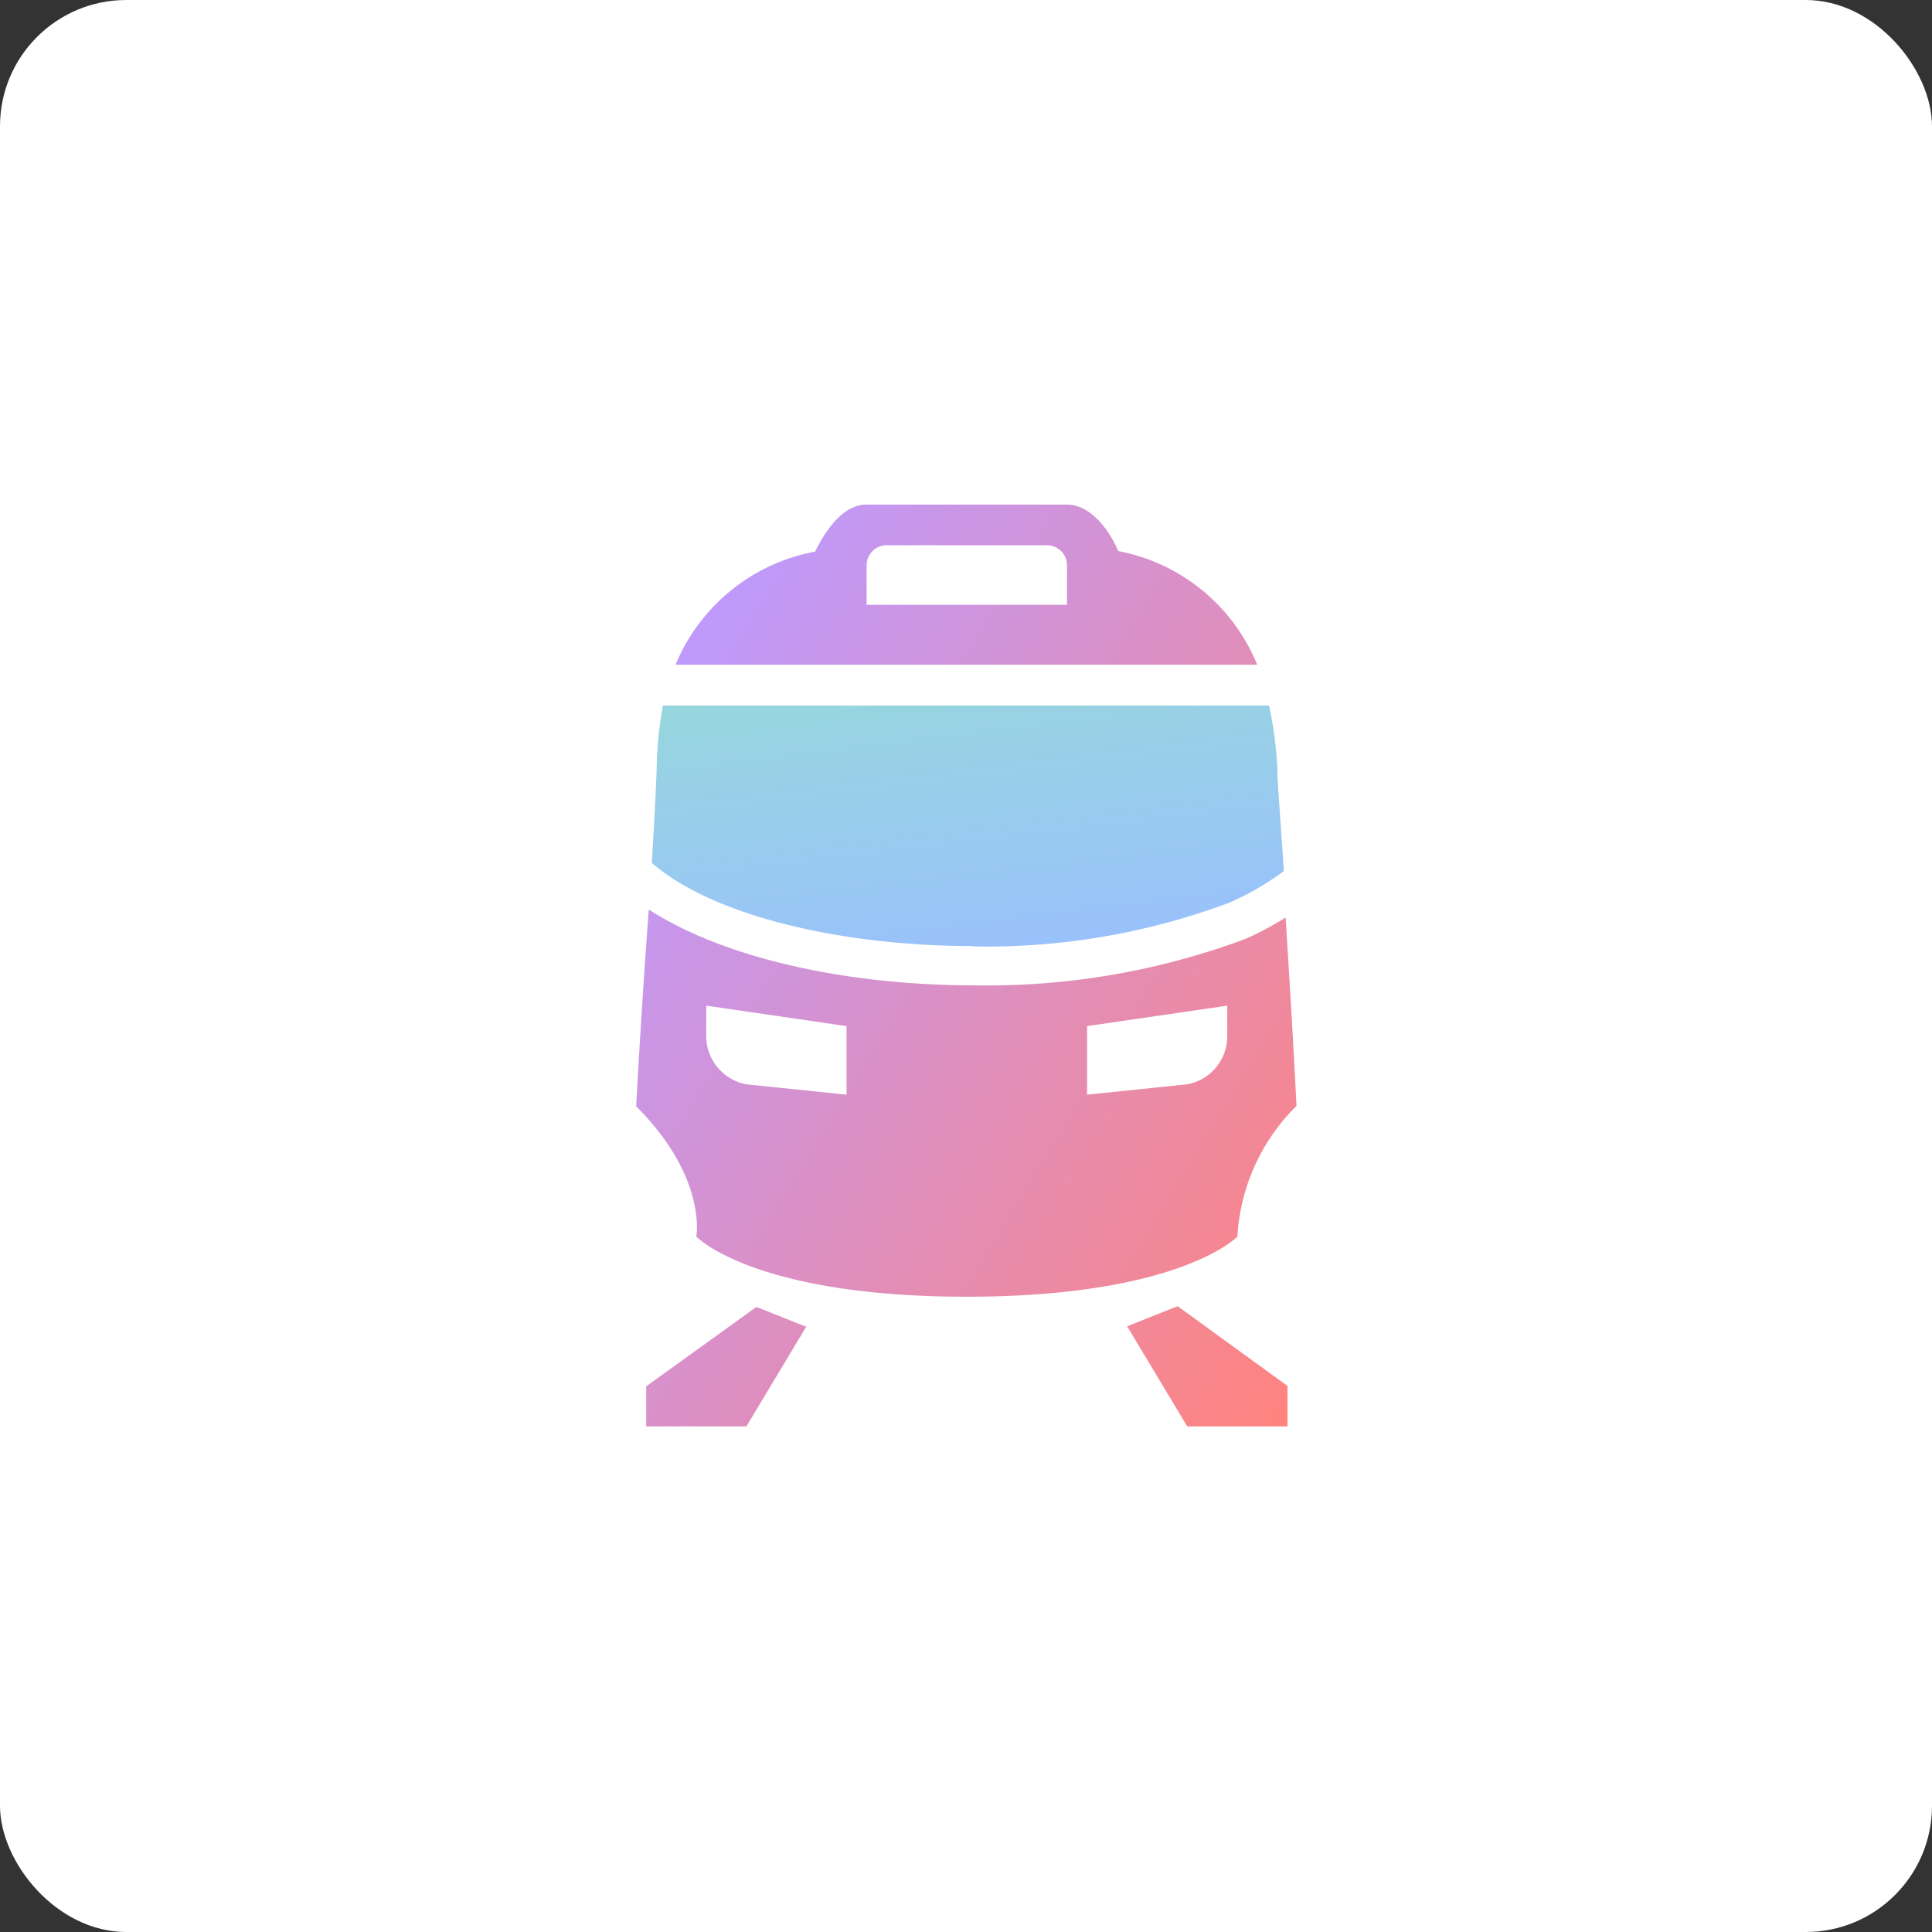 <svg xmlns="http://www.w3.org/2000/svg" viewBox="0 0 153 153"><rect x="0" y="0" width="153" height="153" fill="#333333" stroke="none"/><defs><linearGradient id="a" x1="-191.09" x2="-189.18" y1="506.41" y2="504.78" gradientTransform="matrix(26.59 0 0 -37.15 5151.06 18886.83)" gradientUnits="userSpaceOnUse"><stop offset="0" stop-color="#bd9aff"/><stop offset="1" stop-color="#ff837d"/></linearGradient><linearGradient id="b" x1="-190.19" x2="-189.14" y1="477.86" y2="474.57" gradientTransform="matrix(25.48 0 0 -9.7 4927.78 4700.41)" gradientUnits="userSpaceOnUse"><stop offset="0" stop-color="#96dfd3"/><stop offset="1" stop-color="#9abeff"/></linearGradient></defs><rect width="153" height="153" fill="#fff" rx="10"/><path fill="url(#a)" fill-rule="evenodd" d="M117.49 117.43s-4.54 4.76-21.43 4.76-21.42-4.76-21.42-4.76.89-4.67-4.76-10.32c.28-5.14.63-10.7 1-15.58 6.35 4.09 16.35 6 25.68 6a58.63 58.63 0 0 0 21.58-3.68 24.66 24.66 0 0 0 3.17-1.69c.32 5.11.67 10.83.86 14.92a15.82 15.82 0 0 0-4.68 10.35Zm-30.95-16.67-11.11-1.62v2.57a3.89 3.89 0 0 0 3.18 3.66l7.93.82v-5.43Zm30.15-1.62-11.1 1.62v5.43l7.93-.82a3.88 3.88 0 0 0 3.17-3.66Zm-32.62-36c1-2 2.34-3.68 4.06-3.68H104c1.68 0 3.17 1.65 4.06 3.68a14.88 14.88 0 0 1 11 9H73a14.91 14.91 0 0 1 11.07-8.96Zm4.06 4.26H104v-3.14a1.59 1.59 0 0 0-1.59-1.58H89.72a1.59 1.59 0 0 0-1.59 1.58Zm-4.76 57.13-4.76 7.93h-7.94v-3.17L79.4 123l4 1.59Zm38.09 4.76v3.17h-7.94l-4.76-7.93 4-1.59 8.73 6.34Z" transform="translate(-19.5 -19.5)"/><path fill="url(#b)" fill-rule="evenodd" d="M96.51 94.42c-9.94 0-20.35-2.23-25.39-6.58.19-3.17.31-5.58.38-7.33a29.69 29.69 0 0 1 .5-5.14h48a30.28 30.28 0 0 1 .66 5.11c0 1 .26 4.1.51 8a21.89 21.89 0 0 1-4.35 2.52 55 55 0 0 1-20.31 3.45Z" transform="translate(-19.5 -19.5)"/></svg>